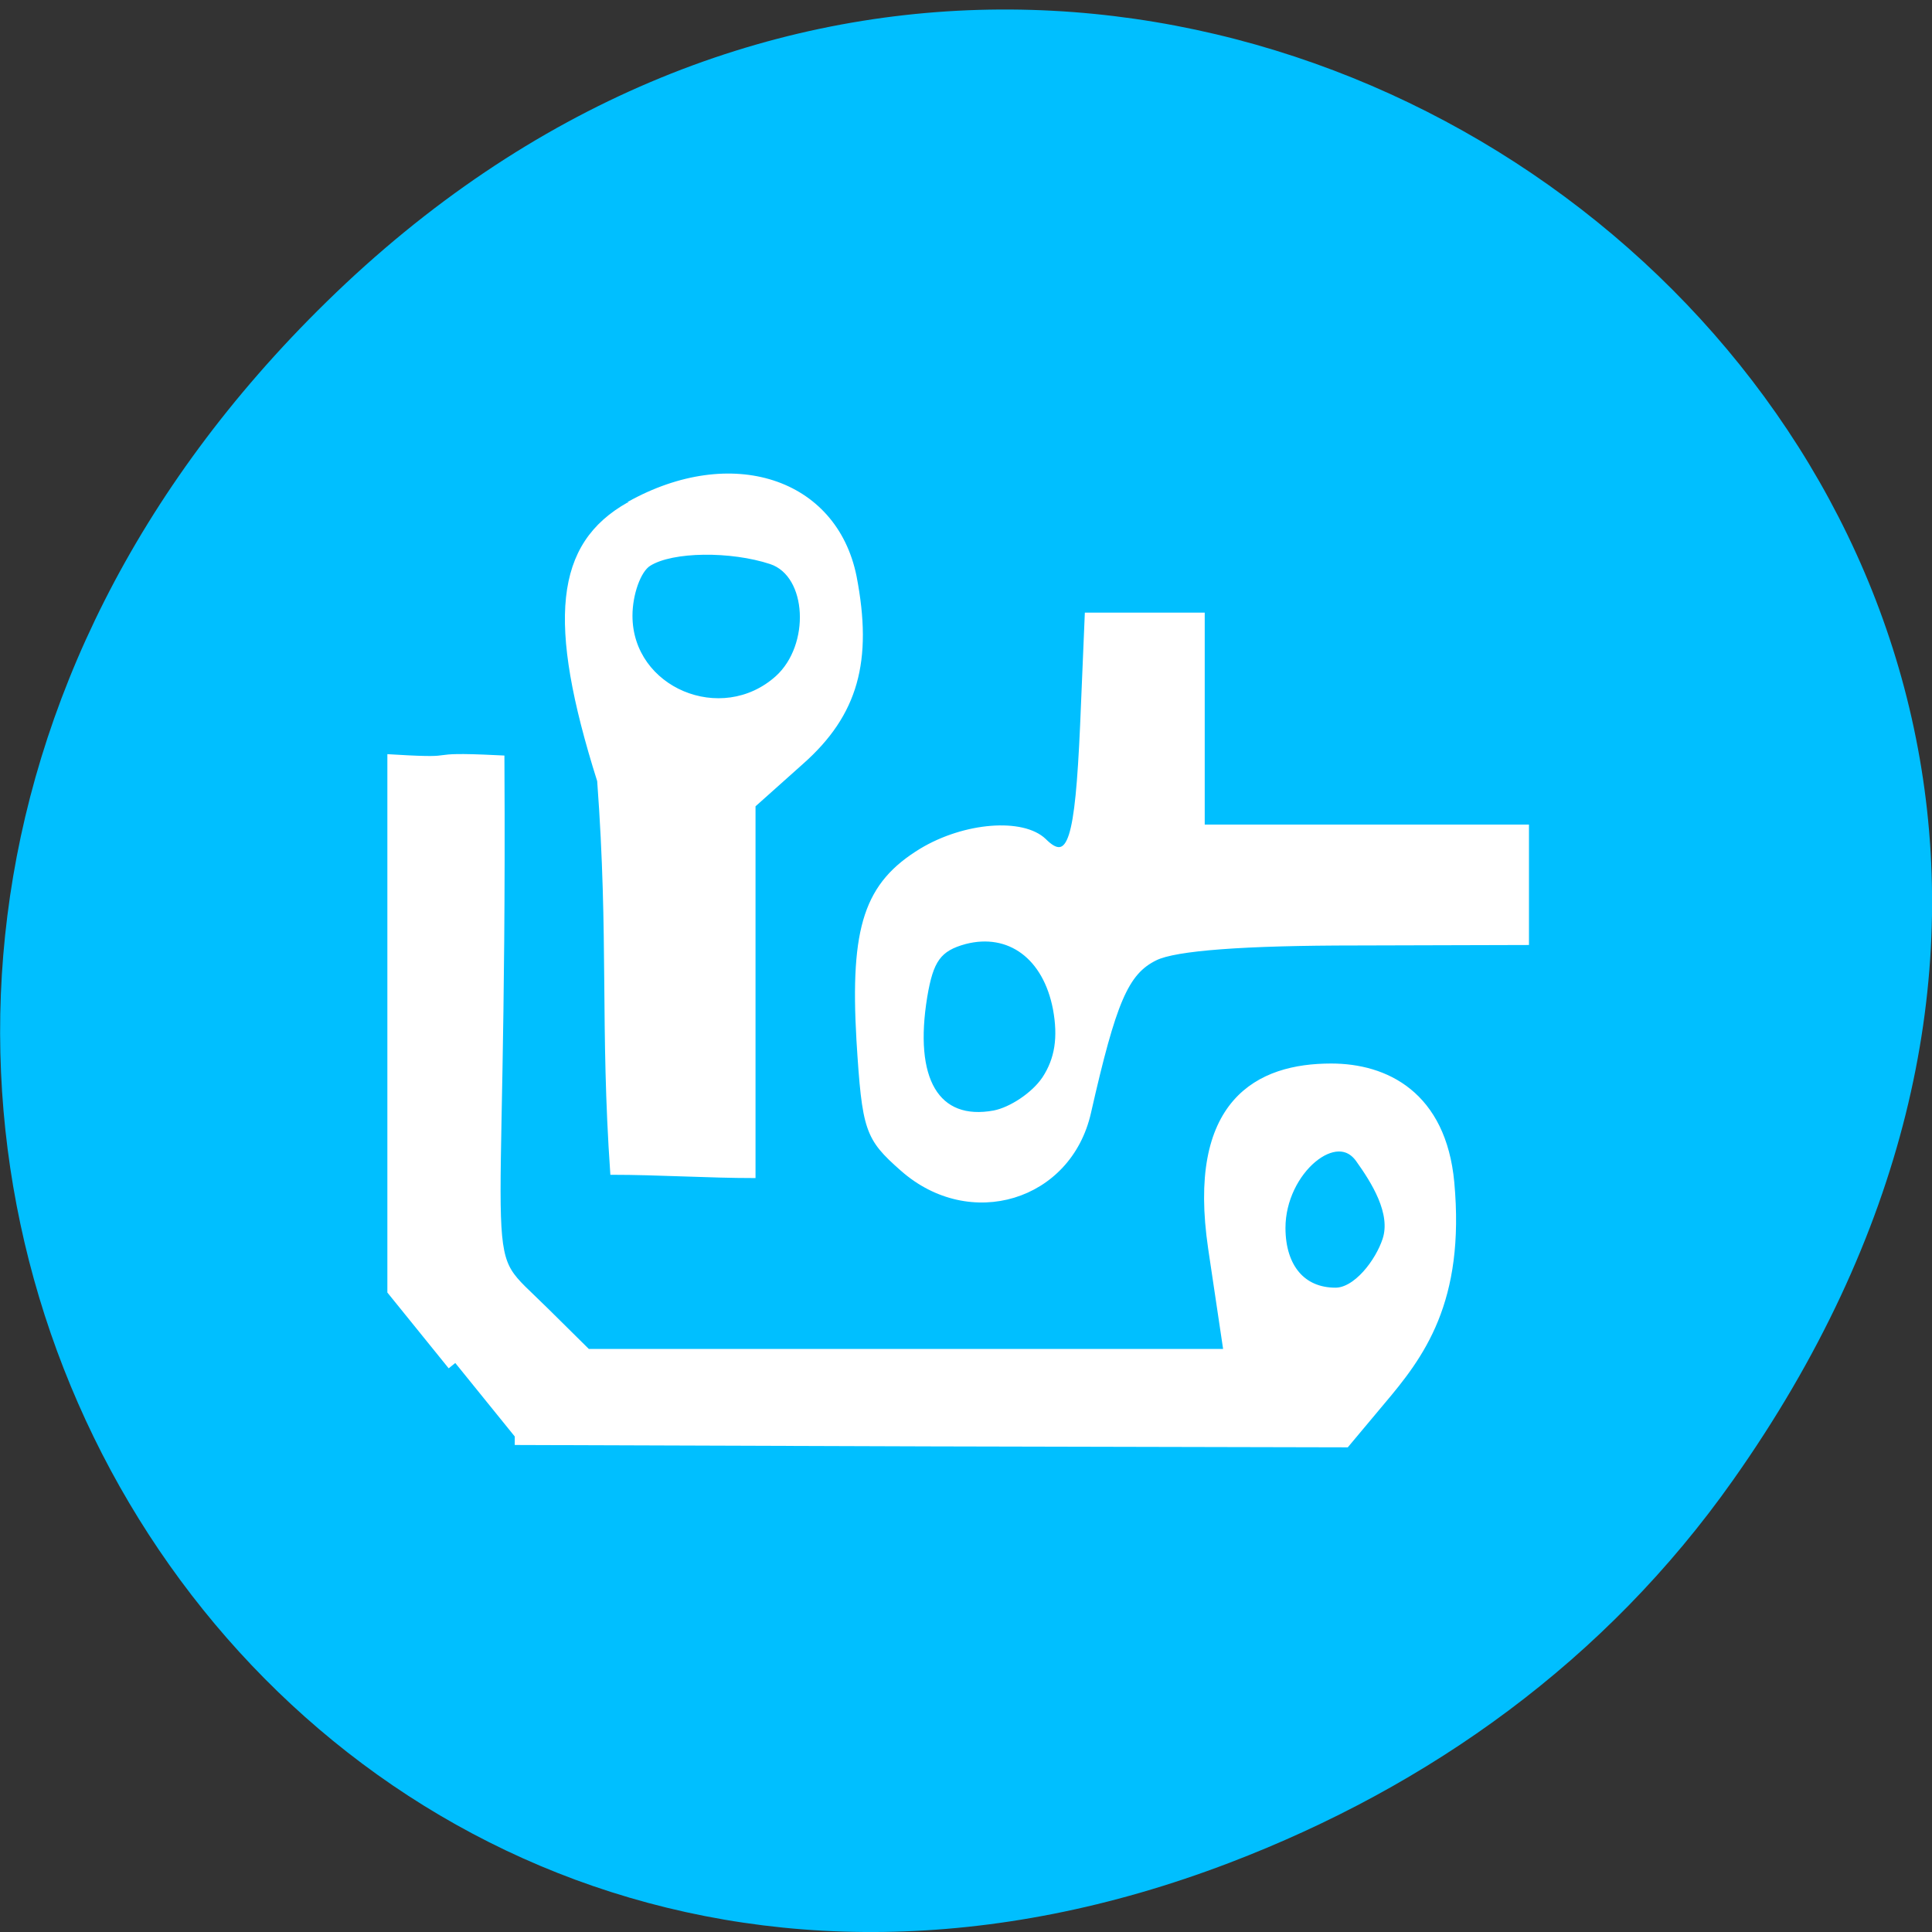 <svg xmlns="http://www.w3.org/2000/svg" viewBox="0 0 16 16"><rect x="0" y="0" width="16" height="16" fill="#333333" stroke="none"/><path d="m 14.352 12.258 c 5.754 -8.141 -4.871 -16.395 -11.648 -9.758 c -6.387 6.25 -0.465 15.965 7.48 12.926 c 1.656 -0.633 3.113 -1.672 4.168 -3.168" fill="#00bfff"/><g fill="#fff" stroke="#fff" transform="scale(0.062)"><path d="m 120.44 156.25 c -4.75 -4.188 -5.125 -5.25 -5.875 -17.313 c -0.875 -15.188 1.063 -20.938 8.438 -25.438 c 5.813 -3.5 13.625 -4.125 16.563 -1.313 c 3.188 3.188 4.188 0.125 4.875 -15.313 l 0.625 -14.875 h 15.688 v 28.313 h 43.31 v 15.75 l -22.875 0.063 c -15.06 0 -24.19 0.688 -26.813 2 c -3.813 1.875 -5.438 5.625 -8.813 20.5 c -2.625 11.625 -16 15.688 -25.12 7.625 m 18.938 -12.25 c 1.688 -2.563 2.125 -5.438 1.438 -9.188 c -1.313 -6.875 -6.06 -10.375 -11.875 -8.875 c -3.438 0.938 -4.438 2.375 -5.25 7.188 c -1.813 11.06 1.563 16.75 9.06 15.375 c 2.25 -0.438 5.25 -2.438 6.625 -4.5" stroke-width="0.332"/><path d="m 83.938 67.25 c -9.688 5.438 -10.75 15.688 -4 37.06 c 1.563 21.13 0.375 32.688 1.75 52.44 c 6.188 0 12.938 0.438 19.06 0.438 c 0 -16.5 0 -33.06 0 -49.563 l 6.438 -5.75 c 7.25 -6.438 9.25 -13.563 7.06 -24.875 c -2.625 -13 -16.563 -17.5 -30.31 -9.813 m 19 8 c 5.063 1.688 5.5 11 0.813 15.25 c -7.375 6.625 -19.438 1.563 -19.438 -8.188 c 0 -2.875 1.125 -6 2.438 -6.813 c 3.063 -1.938 10.875 -2 16.188 -0.25" stroke-width="0.341"/><path d="m 60.813 182.06 l -7.938 -9.813 v -70.31 c 9.563 0.563 3 -0.438 13.375 0.063 c 0.375 72.938 -3.688 63.813 6.188 73.63 l 5.75 5.688 h 86.5 l -2.188 -14.688 c -2.813 -19.06 5.938 -23.438 15.313 -23.438 c 7 0 14.25 3.5 15.313 14.813 c 1.438 15.688 -3.938 22.688 -9.125 28.813 l -4.5 5.375 l -55.37 -0.125 l -55.37 -0.188 m 117 -26.06 c 1.313 -4 -1.688 -8.563 -3.688 -11.375 c -3.625 -5.063 -11.5 1.563 -11.5 9.563 c 0 5.625 3 9.125 7.813 9.125 c 3.25 0 6.375 -4.25 7.375 -7.313" stroke-width="2.265"/></g></svg>